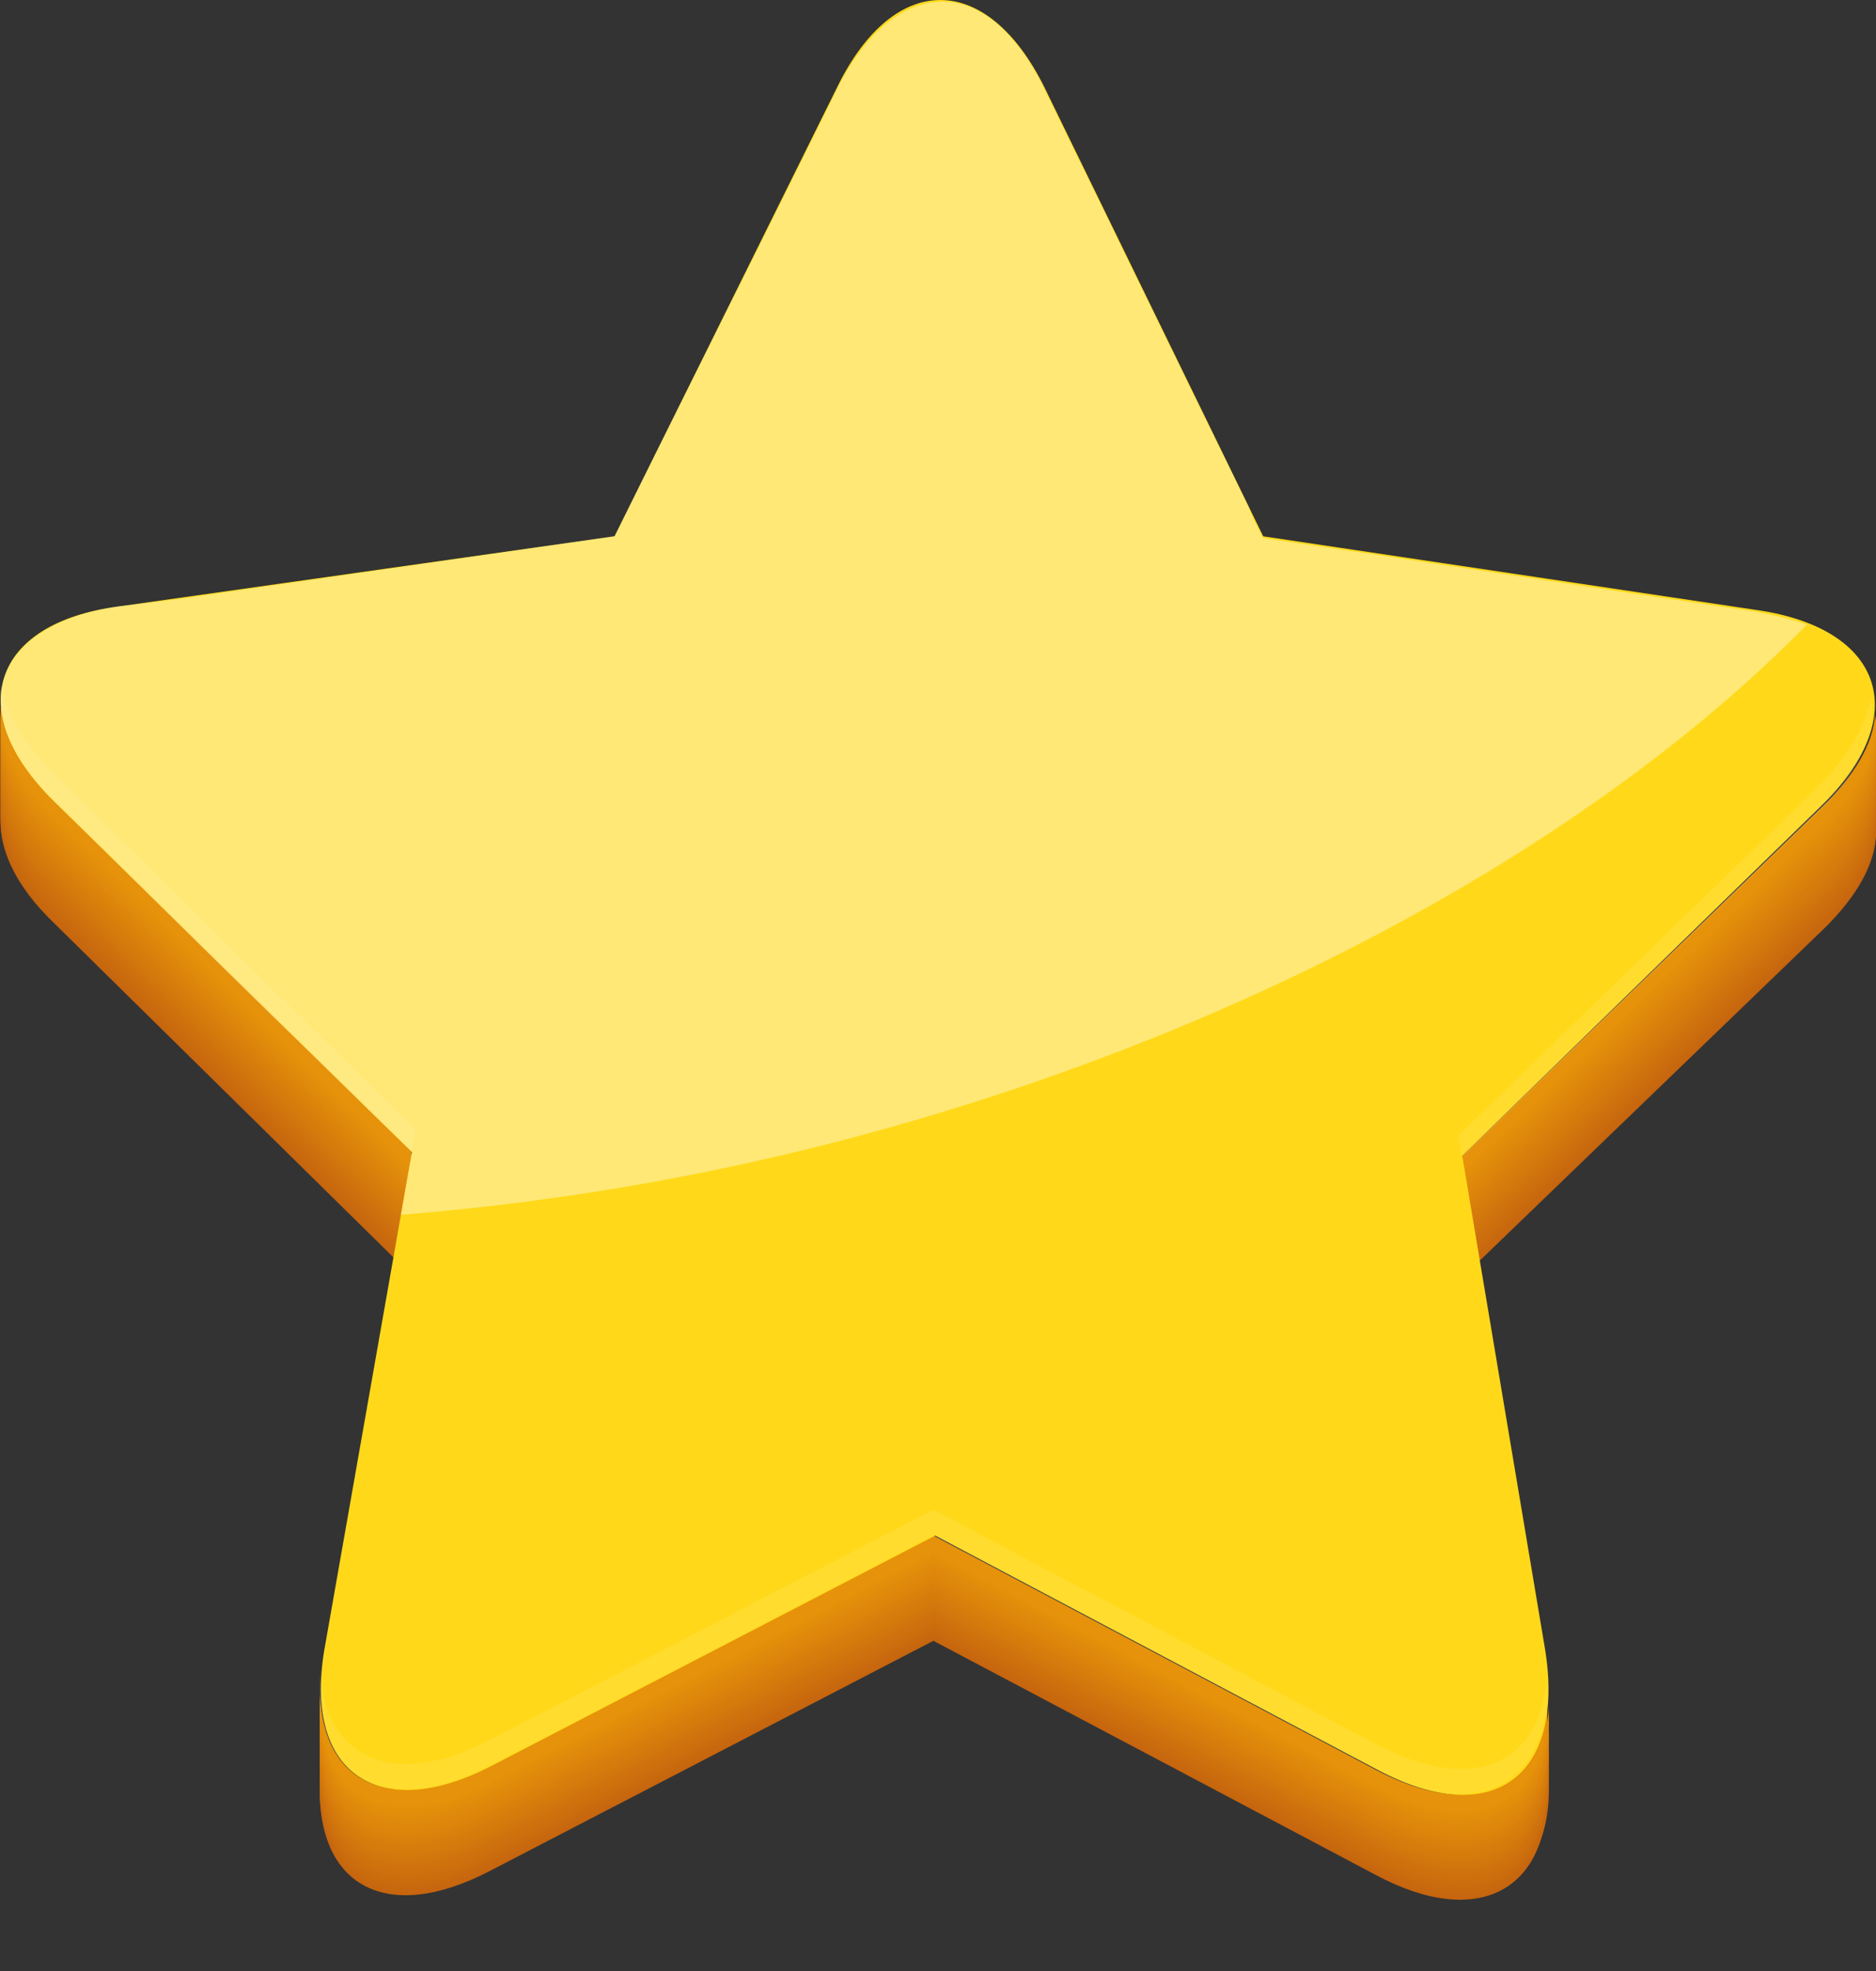 <svg width="20" height="21" viewBox="0 0 20 21" fill="none" xmlns="http://www.w3.org/2000/svg">
<rect x="0" y="0" width="20" height="21" fill="#333333" stroke="none"/>
<path d="M4.392 13.395L0.581 9.663C0.227 9.309 0.05 8.975 0.011 8.661C-0.028 9.015 0.149 9.427 0.581 9.84L4.353 13.553L4.392 13.395Z" fill="#C6650E"/>
<path d="M4.392 13.375L0.581 9.642C0.227 9.289 0.05 8.955 0.011 8.641C-0.028 8.994 0.149 9.407 0.581 9.819L4.353 13.532L4.392 13.375Z" fill="#C7660E"/>
<path d="M4.392 13.355L0.581 9.623C0.227 9.269 0.05 8.935 0.011 8.621C-0.028 8.975 0.149 9.387 0.581 9.8L4.353 13.512L4.392 13.355Z" fill="#C7670E"/>
<path d="M4.392 13.316L0.581 9.584C0.227 9.23 0.05 8.896 0.011 8.582C-0.028 8.936 0.149 9.348 0.581 9.761L4.353 13.473L4.392 13.316Z" fill="#C8680E"/>
<path d="M4.392 13.297L0.581 9.564C0.227 9.211 0.05 8.877 0.011 8.562C-0.028 8.916 0.149 9.329 0.581 9.741L4.353 13.454L4.392 13.297Z" fill="#C9690E"/>
<path d="M4.392 13.277L0.581 9.545C0.227 9.191 0.05 8.857 0.011 8.543C-0.028 8.897 0.149 9.309 0.581 9.722L4.353 13.434L4.392 13.277Z" fill="#C96A0E"/>
<path d="M4.392 13.258L0.581 9.525C0.227 9.172 0.05 8.838 0.011 8.523C-0.028 8.877 0.149 9.29 0.581 9.702L4.353 13.415L4.392 13.258Z" fill="#CA6B0D"/>
<path d="M4.392 13.218L0.581 9.485C0.227 9.132 0.05 8.798 0.011 8.483C-0.028 8.837 0.149 9.25 0.581 9.662L4.353 13.375L4.392 13.218Z" fill="#CB6C0D"/>
<path d="M4.392 13.198L0.581 9.466C0.227 9.112 0.05 8.778 0.011 8.464C-0.028 8.817 0.149 9.23 0.581 9.643L4.353 13.355L4.392 13.198Z" fill="#CC6D0D"/>
<path d="M4.392 13.179L0.581 9.446C0.227 9.093 0.05 8.759 0.011 8.444C-0.028 8.798 0.149 9.21 0.581 9.623L4.353 13.336L4.392 13.179Z" fill="#CC6E0D"/>
<path d="M4.392 13.159L0.581 9.427C0.227 9.073 0.05 8.739 0.011 8.425C-0.028 8.778 0.149 9.191 0.581 9.603L4.353 13.316L4.392 13.159Z" fill="#CD6F0D"/>
<path d="M4.392 13.12L0.581 9.388C0.227 9.034 0.05 8.7 0.011 8.386C-0.028 8.739 0.149 9.152 0.581 9.564L4.353 13.277L4.392 13.12Z" fill="#CE700D"/>
<path d="M4.392 13.101L0.581 9.368C0.227 9.014 0.05 8.681 0.011 8.366C-0.028 8.72 0.149 9.132 0.581 9.545L4.353 13.258L4.392 13.101Z" fill="#CE710D"/>
<path d="M4.392 13.081L0.581 9.349C0.227 8.995 0.05 8.661 0.011 8.347C-0.028 8.7 0.149 9.113 0.581 9.525L4.353 13.238L4.392 13.081Z" fill="#CF720D"/>
<path d="M4.392 13.061L0.581 9.329C0.227 8.975 0.05 8.641 0.011 8.327C-0.028 8.681 0.149 9.093 0.581 9.506L4.353 13.219L4.392 13.061Z" fill="#D0730D"/>
<path d="M4.392 13.021L0.581 9.289C0.227 8.935 0.05 8.601 0.011 8.287C-0.028 8.641 0.149 9.053 0.581 9.466L4.353 13.178L4.392 13.021Z" fill="#D0740D"/>
<path d="M4.392 13.002L0.581 9.269C0.227 8.916 0.05 8.582 0.011 8.268C-0.028 8.621 0.149 9.034 0.581 9.446L4.353 13.159L4.392 13.002Z" fill="#D1750D"/>
<path d="M4.392 12.982L0.581 9.25C0.227 8.896 0.05 8.562 0.011 8.248C-0.028 8.602 0.149 9.014 0.581 9.427L4.353 13.139L4.392 12.982Z" fill="#D2760D"/>
<path d="M4.392 12.963L0.581 9.23C0.227 8.877 0.05 8.543 0.011 8.229C-0.028 8.582 0.149 8.995 0.581 9.407L4.353 13.12L4.392 12.963Z" fill="#D3770C"/>
<path d="M4.392 12.924L0.581 9.191C0.227 8.838 0.05 8.504 0.011 8.189C-0.028 8.543 0.149 8.956 0.581 9.368L4.353 13.081L4.392 12.924Z" fill="#D3780C"/>
<path d="M4.392 12.904L0.581 9.172C0.227 8.818 0.05 8.484 0.011 8.17C-0.028 8.524 0.149 8.936 0.581 9.349L4.353 13.061L4.392 12.904Z" fill="#D4790C"/>
<path d="M4.392 12.885L0.581 9.152C0.227 8.799 0.05 8.465 0.011 8.15C-0.028 8.504 0.149 8.917 0.581 9.329L4.353 13.042L4.392 12.885Z" fill="#D57A0C"/>
<path d="M4.392 12.864L0.581 9.132C0.227 8.778 0.05 8.444 0.011 8.13C-0.028 8.483 0.149 8.896 0.581 9.309L4.353 13.021L4.392 12.864Z" fill="#D57B0C"/>
<path d="M4.392 12.825L0.581 9.093C0.227 8.739 0.05 8.405 0.011 8.091C-0.028 8.444 0.149 8.857 0.581 9.269L4.353 12.982L4.392 12.825Z" fill="#D67C0C"/>
<path d="M4.392 12.806L0.581 9.073C0.227 8.72 0.05 8.386 0.011 8.071C-0.028 8.425 0.149 8.837 0.581 9.25L4.353 12.963L4.392 12.806Z" fill="#D77C0C"/>
<path d="M4.392 12.786L0.581 9.054C0.227 8.7 0.05 8.366 0.011 8.052C-0.028 8.405 0.149 8.818 0.581 9.23L4.353 12.943L4.392 12.786Z" fill="#D77D0C"/>
<path d="M4.392 12.767L0.581 9.034C0.227 8.68 0.05 8.347 0.011 8.032C-0.028 8.386 0.149 8.798 0.581 9.211L4.353 12.924L4.392 12.767Z" fill="#D87E0C"/>
<path d="M4.392 12.727L0.581 8.995C0.227 8.641 0.05 8.307 0.011 7.993C-0.028 8.347 0.149 8.759 0.581 9.172L4.353 12.885L4.392 12.727Z" fill="#D97F0C"/>
<path d="M4.392 12.708L0.581 8.975C0.227 8.622 0.05 8.288 0.011 7.974C-0.028 8.327 0.149 8.74 0.581 9.152L4.353 12.865L4.392 12.708Z" fill="#D9800C"/>
<path d="M4.392 12.688L0.581 8.956C0.227 8.602 0.05 8.268 0.011 7.954C-0.028 8.308 0.149 8.72 0.581 9.133L4.353 12.845L4.392 12.688Z" fill="#DA810B"/>
<path d="M4.392 12.668L0.581 8.935C0.227 8.582 0.05 8.248 0.011 7.934C-0.028 8.287 0.149 8.7 0.581 9.112L4.353 12.825L4.392 12.668Z" fill="#DB820B"/>
<path d="M4.392 12.629L0.581 8.896C0.227 8.543 0.05 8.209 0.011 7.895C-0.028 8.248 0.149 8.661 0.581 9.073L4.353 12.786L4.392 12.629Z" fill="#DC830B"/>
<path d="M4.392 12.609L0.581 8.877C0.227 8.523 0.05 8.189 0.011 7.875C-0.028 8.229 0.149 8.641 0.581 9.054L4.353 12.766L4.392 12.609Z" fill="#DC840B"/>
<path d="M4.392 12.59L0.581 8.857C0.227 8.504 0.05 8.17 0.011 7.855C-0.028 8.209 0.149 8.622 0.581 9.034L4.353 12.747L4.392 12.59Z" fill="#DD850B"/>
<path d="M4.392 12.551L0.581 8.818C0.227 8.465 0.05 8.131 0.011 7.816C-0.028 8.17 0.149 8.583 0.581 8.995L4.353 12.708L4.392 12.551Z" fill="#DE860B"/>
<path d="M4.392 12.531L0.581 8.799C0.227 8.445 0.05 8.111 0.011 7.797C-0.028 8.15 0.149 8.563 0.581 8.976L4.353 12.688L4.392 12.531Z" fill="#DE870B"/>
<path d="M4.392 12.511L0.581 8.778C0.227 8.425 0.05 8.091 0.011 7.776C-0.028 8.13 0.149 8.543 0.581 8.955L4.353 12.668L4.392 12.511Z" fill="#DF880B"/>
<path d="M4.392 12.491L0.581 8.759C0.227 8.405 0.05 8.071 0.011 7.757C-0.028 8.11 0.149 8.523 0.581 8.935L4.353 12.648L4.392 12.491Z" fill="#E0890B"/>
<path d="M4.392 12.452L0.581 8.72C0.227 8.366 0.05 8.032 0.011 7.718C-0.028 8.071 0.149 8.484 0.581 8.896L4.353 12.609L4.392 12.452Z" fill="#E08A0B"/>
<path d="M4.392 12.432L0.581 8.7C0.227 8.347 0.05 8.013 0.011 7.698C-0.028 8.052 0.149 8.464 0.581 8.877L4.353 12.59L4.392 12.432Z" fill="#E18B0B"/>
<path d="M4.392 12.413L0.581 8.681C0.227 8.327 0.05 7.993 0.011 7.679C-0.028 8.032 0.149 8.445 0.581 8.857L4.353 12.57L4.392 12.413Z" fill="#E28C0B"/>
<path d="M4.392 12.393L0.581 8.661C0.227 8.307 0.05 7.973 0.011 7.659C-0.028 8.013 0.149 8.425 0.581 8.838L4.353 12.551L4.392 12.393Z" fill="#E38D0A"/>
<path d="M4.392 12.353L0.581 8.621C0.227 8.267 0.05 7.933 0.011 7.619C-0.028 7.973 0.149 8.385 0.581 8.798L4.353 12.511L4.392 12.353Z" fill="#E38E0A"/>
<path d="M4.392 12.335L0.581 8.602C0.227 8.249 0.05 7.915 0.011 7.601C-0.028 7.954 0.149 8.367 0.581 8.779L4.353 12.492L4.392 12.335Z" fill="#E48F0A"/>
<path d="M4.392 12.314L0.581 8.582C0.227 8.228 0.05 7.894 0.011 7.58C-0.028 7.934 0.149 8.346 0.581 8.759L4.353 12.472L4.392 12.314Z" fill="#E5900A"/>
<path d="M4.392 12.295L0.581 8.562C0.227 8.209 0.05 7.875 0.011 7.561C-0.028 7.914 0.149 8.327 0.581 8.739L4.353 12.452L4.392 12.295Z" fill="#E5910A"/>
<path d="M4.392 12.256L0.581 8.523C0.227 8.17 0.05 7.836 0.011 7.521C-0.028 7.875 0.149 8.288 0.581 8.7L4.353 12.413L4.392 12.256Z" fill="#E6920A"/>
<path d="M14.666 19.799L9.951 17.305L5.217 19.76C4.176 20.31 3.449 19.957 3.41 18.994C3.37 20.094 4.117 20.507 5.217 19.937L9.951 17.482L14.666 19.976C15.766 20.566 16.532 20.134 16.493 19.033C16.453 20.016 15.707 20.35 14.666 19.799Z" fill="#C6650E"/>
<path d="M14.666 19.78L9.951 17.285L5.217 19.741C4.176 20.291 3.449 19.937 3.41 18.975C3.37 20.075 4.117 20.487 5.217 19.918L9.951 17.462L14.666 19.957C15.766 20.546 16.532 20.114 16.493 19.014C16.453 19.996 15.707 20.33 14.666 19.78Z" fill="#C7660E"/>
<path d="M14.666 19.759L9.951 17.265L5.217 19.72C4.176 20.27 3.449 19.917 3.41 18.954C3.37 20.054 4.117 20.467 5.217 19.897L9.951 17.441L14.666 19.936C15.766 20.526 16.532 20.093 16.493 18.993C16.453 19.976 15.707 20.309 14.666 19.759Z" fill="#C7670E"/>
<path d="M14.666 19.74L9.951 17.245L5.217 19.701C4.176 20.251 3.449 19.897 3.41 18.934C3.37 20.035 4.117 20.447 5.217 19.878L9.971 17.422L14.685 19.917C15.786 20.506 16.552 20.074 16.512 18.974C16.453 19.936 15.707 20.29 14.666 19.74Z" fill="#C8680E"/>
<path d="M14.666 19.72L9.951 17.226L5.217 19.681C4.176 20.231 3.449 19.878 3.41 18.915C3.37 20.015 4.117 20.428 5.217 19.858L9.951 17.402L14.666 19.897C15.766 20.486 16.532 20.054 16.493 18.954C16.453 19.917 15.707 20.27 14.666 19.72Z" fill="#C9690E"/>
<path d="M14.666 19.701L9.951 17.206L5.217 19.662C4.176 20.212 3.449 19.858 3.41 18.895C3.37 19.995 4.117 20.408 5.217 19.838L9.951 17.383L14.666 19.878C15.766 20.467 16.532 20.035 16.493 18.935C16.453 19.897 15.707 20.251 14.666 19.701Z" fill="#C96A0E"/>
<path d="M14.666 19.681L9.951 17.186L5.217 19.642C4.176 20.192 3.449 19.838 3.41 18.876C3.37 19.976 4.117 20.389 5.217 19.819L9.951 17.363L14.666 19.858C15.766 20.448 16.532 20.015 16.493 18.915C16.453 19.878 15.707 20.231 14.666 19.681Z" fill="#CA6B0D"/>
<path d="M14.666 19.662L9.951 17.167L5.217 19.622C4.176 20.173 3.449 19.819 3.41 18.856C3.37 19.956 4.117 20.369 5.217 19.799L9.951 17.344L14.666 19.839C15.766 20.428 16.532 19.996 16.493 18.896C16.453 19.858 15.707 20.212 14.666 19.662Z" fill="#CB6C0D"/>
<path d="M14.666 19.642L9.951 17.148L5.217 19.603C4.176 20.153 3.449 19.799 3.41 18.837C3.37 19.937 4.117 20.349 5.217 19.78L9.951 17.324L14.666 19.819C15.766 20.408 16.532 19.976 16.493 18.876C16.453 19.839 15.707 20.192 14.666 19.642Z" fill="#CC6D0D"/>
<path d="M14.666 19.623L9.951 17.128L5.236 19.584C4.195 20.134 3.469 19.78 3.429 18.817C3.39 19.917 4.136 20.33 5.236 19.76L9.971 17.305L14.685 19.8C15.786 20.389 16.552 19.957 16.512 18.857C16.453 19.819 15.707 20.173 14.666 19.623Z" fill="#CC6E0D"/>
<path d="M14.666 19.602L9.951 17.107L5.217 19.563C4.176 20.113 3.449 19.759 3.41 18.797C3.37 19.897 4.117 20.309 5.217 19.74L9.951 17.284L14.666 19.779C15.766 20.368 16.532 19.936 16.493 18.836C16.453 19.799 15.707 20.152 14.666 19.602Z" fill="#CD6F0D"/>
<path d="M14.666 19.583L9.951 17.088L5.217 19.543C4.176 20.093 3.449 19.74 3.41 18.777C3.37 19.877 4.117 20.29 5.217 19.72L9.951 17.265L14.666 19.759C15.766 20.349 16.532 19.917 16.493 18.817C16.453 19.779 15.707 20.133 14.666 19.583Z" fill="#CE700D"/>
<path d="M14.666 19.563L9.951 17.068L5.217 19.524C4.176 20.074 3.449 19.72 3.41 18.758C3.37 19.858 4.117 20.27 5.217 19.701L9.951 17.245L14.666 19.74C15.766 20.329 16.532 19.897 16.493 18.797C16.453 19.76 15.707 20.113 14.666 19.563Z" fill="#CE710D"/>
<path d="M14.666 19.544L9.951 17.049L5.217 19.504C4.176 20.054 3.449 19.701 3.41 18.738C3.37 19.838 4.117 20.251 5.217 19.681L9.971 17.226L14.685 19.721C15.786 20.31 16.552 19.878 16.512 18.777C16.453 19.74 15.707 20.094 14.666 19.544Z" fill="#CF720D"/>
<path d="M14.666 19.505L9.951 17.01L5.217 19.465C4.176 20.015 3.449 19.662 3.41 18.699C3.37 19.799 4.117 20.212 5.217 19.642L9.951 17.187L14.666 19.681C15.766 20.271 16.532 19.838 16.493 18.738C16.453 19.721 15.707 20.074 14.666 19.505Z" fill="#D0730D"/>
<path d="M14.666 19.485L9.951 16.99L5.217 19.446C4.176 19.996 3.449 19.642 3.41 18.68C3.37 19.78 4.117 20.192 5.217 19.623L9.951 17.167L14.666 19.662C15.766 20.251 16.532 19.819 16.493 18.719C16.453 19.701 15.707 20.055 14.666 19.485Z" fill="#D0740D"/>
<path d="M14.666 19.465L9.951 16.971L5.217 19.426C4.176 19.957 3.449 19.623 3.41 18.66C3.37 19.76 4.117 20.173 5.217 19.603L9.951 17.148L14.666 19.642C15.766 20.232 16.532 19.799 16.493 18.699C16.453 19.682 15.707 20.035 14.666 19.465Z" fill="#D1750D"/>
<path d="M14.666 19.445L9.951 16.95L5.217 19.406C4.176 19.936 3.449 19.602 3.41 18.64C3.37 19.74 4.117 20.152 5.217 19.582L9.951 17.127L14.666 19.622C15.766 20.211 16.532 19.779 16.493 18.679C16.453 19.661 15.707 19.995 14.666 19.445Z" fill="#D2760D"/>
<path d="M14.666 19.425L9.951 16.931L5.236 19.386C4.195 19.917 3.469 19.583 3.429 18.62C3.39 19.72 4.136 20.133 5.236 19.563L9.971 17.108L14.685 19.602C15.786 20.192 16.552 19.759 16.512 18.659C16.453 19.642 15.707 19.976 14.666 19.425Z" fill="#D3770C"/>
<path d="M14.666 19.406L9.951 16.911L5.217 19.367C4.176 19.897 3.449 19.563 3.41 18.601C3.37 19.701 4.117 20.113 5.217 19.544L9.951 17.088L14.666 19.583C15.766 20.172 16.532 19.74 16.493 18.64C16.453 19.622 15.707 19.956 14.666 19.406Z" fill="#D3780C"/>
<path d="M14.666 19.386L9.951 16.892L5.217 19.347C4.176 19.878 3.449 19.544 3.41 18.581C3.37 19.681 4.117 20.094 5.217 19.524L9.951 17.068L14.666 19.563C15.766 20.153 16.532 19.72 16.493 18.62C16.453 19.602 15.707 19.936 14.666 19.386Z" fill="#D4790C"/>
<path d="M14.666 19.367L9.951 16.872L5.217 19.328C4.176 19.858 3.449 19.524 3.41 18.561C3.37 19.662 4.117 20.074 5.217 19.504L9.951 17.049L14.666 19.544C15.766 20.133 16.532 19.701 16.493 18.601C16.453 19.583 15.707 19.917 14.666 19.367Z" fill="#D57A0C"/>
<path d="M14.666 19.347L9.951 16.852L5.217 19.308C4.176 19.838 3.449 19.505 3.41 18.542C3.37 19.642 4.117 20.055 5.217 19.485L9.971 17.029L14.685 19.524C15.786 20.113 16.552 19.681 16.512 18.581C16.453 19.564 15.707 19.897 14.666 19.347Z" fill="#D57B0C"/>
<path d="M14.666 19.328L9.951 16.833L5.217 19.288C4.176 19.819 3.449 19.485 3.41 18.522C3.37 19.622 4.117 20.035 5.217 19.465L9.951 17.01L14.666 19.505C15.766 20.094 16.532 19.662 16.493 18.562C16.453 19.544 15.707 19.878 14.666 19.328Z" fill="#D67C0C"/>
<path d="M14.666 19.308L9.951 16.814L5.217 19.269C4.176 19.799 3.449 19.465 3.41 18.503C3.37 19.603 4.117 20.015 5.217 19.446L9.951 16.99L14.666 19.485C15.766 20.074 16.532 19.642 16.493 18.542C16.453 19.524 15.707 19.858 14.666 19.308Z" fill="#D77C0C"/>
<path d="M14.666 19.289L9.951 16.794L5.217 19.25C4.176 19.78 3.449 19.446 3.41 18.483C3.37 19.583 4.117 19.996 5.217 19.426L9.951 16.971L14.666 19.466C15.766 20.055 16.532 19.623 16.493 18.523C16.453 19.485 15.707 19.839 14.666 19.289Z" fill="#D77D0C"/>
<path d="M14.666 19.269L9.951 16.774L5.217 19.23C4.176 19.76 3.449 19.426 3.41 18.464C3.37 19.564 4.117 19.976 5.217 19.407L9.951 16.951L14.666 19.446C15.766 20.035 16.532 19.603 16.493 18.503C16.453 19.466 15.707 19.819 14.666 19.269Z" fill="#D87E0C"/>
<path d="M14.666 19.249L9.951 16.754L5.217 19.209C4.176 19.74 3.449 19.406 3.41 18.443C3.37 19.543 4.117 19.956 5.217 19.386L9.951 16.931L14.666 19.425C15.766 20.015 16.532 19.583 16.493 18.483C16.453 19.445 15.707 19.799 14.666 19.249Z" fill="#D97F0C"/>
<path d="M14.666 19.229L9.951 16.734L5.236 19.19C4.195 19.72 3.469 19.386 3.429 18.424C3.39 19.524 4.136 19.936 5.236 19.367L9.971 16.911L14.685 19.406C15.786 19.995 16.552 19.563 16.512 18.463C16.453 19.426 15.707 19.779 14.666 19.229Z" fill="#D9800C"/>
<path d="M14.666 19.21L9.951 16.715L5.217 19.17C4.176 19.701 3.449 19.367 3.41 18.404C3.37 19.504 4.117 19.917 5.217 19.347L9.951 16.892L14.666 19.387C15.766 19.976 16.532 19.544 16.493 18.444C16.453 19.406 15.707 19.76 14.666 19.21Z" fill="#DA810B"/>
<path d="M14.666 19.19L9.951 16.695L5.217 19.151C4.176 19.681 3.449 19.347 3.41 18.385C3.37 19.485 4.117 19.897 5.217 19.328L9.951 16.872L14.666 19.367C15.766 19.956 16.532 19.524 16.493 18.424C16.453 19.387 15.707 19.74 14.666 19.19Z" fill="#DB820B"/>
<path d="M14.666 19.171L9.951 16.676L5.217 19.131C4.176 19.662 3.449 19.328 3.41 18.365C3.37 19.465 4.117 19.878 5.217 19.308L9.951 16.853L14.666 19.347C15.766 19.937 16.532 19.505 16.493 18.404C16.453 19.367 15.707 19.721 14.666 19.171Z" fill="#DC830B"/>
<path d="M14.666 19.151L9.951 16.656L5.217 19.112C4.176 19.642 3.449 19.308 3.41 18.346C3.37 19.446 4.117 19.858 5.217 19.289L9.971 16.833L14.685 19.328C15.786 19.917 16.552 19.485 16.512 18.385C16.453 19.348 15.707 19.701 14.666 19.151Z" fill="#DC840B"/>
<path d="M14.666 19.131L9.951 16.637L5.217 19.092C4.176 19.623 3.449 19.289 3.41 18.326C3.37 19.426 4.117 19.839 5.217 19.269L9.951 16.814L14.666 19.308C15.766 19.898 16.532 19.465 16.493 18.365C16.453 19.328 15.707 19.682 14.666 19.131Z" fill="#DD850B"/>
<path d="M14.666 19.111L9.951 16.616L5.217 19.072C4.176 19.602 3.449 19.268 3.41 18.306C3.37 19.406 4.117 19.818 5.217 19.248L9.951 16.793L14.666 19.288C15.766 19.877 16.532 19.445 16.493 18.345C16.453 19.308 15.707 19.661 14.666 19.111Z" fill="#DE860B"/>
<path d="M14.666 19.091L9.951 16.597L5.217 19.052C4.176 19.583 3.449 19.249 3.41 18.286C3.37 19.386 4.117 19.799 5.217 19.229L9.951 16.773L14.666 19.268C15.766 19.858 16.532 19.425 16.493 18.325C16.453 19.288 15.707 19.642 14.666 19.091Z" fill="#DE870B"/>
<path d="M14.666 19.052L9.951 16.558L5.217 19.013C4.176 19.544 3.449 19.21 3.41 18.247C3.37 19.347 4.117 19.76 5.217 19.19L9.951 16.734L14.666 19.229C15.766 19.819 16.532 19.386 16.493 18.286C16.453 19.268 15.707 19.622 14.666 19.052Z" fill="#DF880B"/>
<path d="M14.666 19.033L9.951 16.538L5.236 18.994C4.195 19.524 3.469 19.19 3.429 18.227C3.39 19.328 4.136 19.74 5.236 19.17L9.971 16.715L14.685 19.21C15.786 19.799 16.552 19.367 16.512 18.267C16.453 19.249 15.707 19.603 14.666 19.033Z" fill="#E0890B"/>
<path d="M14.666 19.013L9.951 16.519L5.217 18.974C4.176 19.505 3.449 19.171 3.41 18.208C3.37 19.308 4.117 19.721 5.217 19.151L9.951 16.695L14.666 19.19C15.766 19.779 16.532 19.347 16.493 18.247C16.453 19.23 15.707 19.583 14.666 19.013Z" fill="#E08A0B"/>
<path d="M14.666 18.994L9.951 16.499L5.217 18.955C4.176 19.485 3.449 19.151 3.41 18.188C3.37 19.288 4.117 19.701 5.217 19.131L9.951 16.676L14.666 19.171C15.766 19.76 16.532 19.328 16.493 18.228C16.453 19.21 15.707 19.564 14.666 18.994Z" fill="#E18B0B"/>
<path d="M14.666 18.974L9.951 16.48L5.217 18.935C4.176 19.465 3.449 19.131 3.41 18.169C3.37 19.269 4.117 19.681 5.217 19.112L9.951 16.656L14.666 19.151C15.766 19.74 16.532 19.308 16.493 18.208C16.453 19.19 15.707 19.524 14.666 18.974Z" fill="#E28C0B"/>
<path d="M14.666 18.955L9.951 16.46L5.217 18.916C4.176 19.446 3.449 19.112 3.41 18.149C3.37 19.25 4.117 19.662 5.217 19.092L9.971 16.637L14.685 19.132C15.786 19.721 16.552 19.289 16.512 18.189C16.453 19.171 15.707 19.505 14.666 18.955Z" fill="#E38D0A"/>
<path d="M14.666 18.935L9.951 16.44L5.217 18.896C4.176 19.426 3.449 19.092 3.41 18.13C3.37 19.23 4.117 19.642 5.217 19.073L9.951 16.617L14.666 19.112C15.766 19.701 16.532 19.269 16.493 18.169C16.453 19.151 15.707 19.485 14.666 18.935Z" fill="#E38E0A"/>
<path d="M14.666 18.915L9.951 16.42L5.217 18.875C4.176 19.406 3.449 19.072 3.41 18.109C3.37 19.209 4.117 19.622 5.217 19.052L9.951 16.597L14.666 19.091C15.766 19.681 16.532 19.249 16.493 18.149C16.453 19.131 15.707 19.465 14.666 18.915Z" fill="#E48F0A"/>
<path d="M14.666 18.895L9.951 16.4L5.217 18.856C4.176 19.386 3.449 19.052 3.41 18.09C3.37 19.19 4.117 19.602 5.217 19.033L9.951 16.577L14.666 19.072C15.766 19.661 16.532 19.229 16.493 18.129C16.453 19.111 15.707 19.445 14.666 18.895Z" fill="#E5900A"/>
<path d="M14.666 18.876L9.951 16.381L5.217 18.836C4.176 19.367 3.449 19.033 3.41 18.07C3.37 19.17 4.117 19.583 5.217 19.013L9.951 16.558L14.666 19.052C15.766 19.642 16.532 19.21 16.493 18.11C16.453 19.092 15.707 19.426 14.666 18.876Z" fill="#E5910A"/>
<path d="M14.666 18.856L9.951 16.361L5.217 18.817C4.176 19.347 3.449 19.013 3.41 18.051C3.37 19.151 4.117 19.563 5.217 18.994L9.951 16.538L14.666 19.033C15.766 19.622 16.532 19.19 16.493 18.09C16.453 19.072 15.707 19.406 14.666 18.856Z" fill="#E6920A"/>
<path d="M19.421 9.741L15.59 13.434L15.61 13.591L19.421 9.918C19.853 9.505 20.049 9.093 19.99 8.739C19.971 9.054 19.774 9.388 19.421 9.741Z" fill="#C6650E"/>
<path d="M19.421 9.721L15.59 13.414L15.61 13.571L19.421 9.897C19.853 9.485 20.049 9.072 19.99 8.719C19.971 9.013 19.774 9.367 19.421 9.721Z" fill="#C7660E"/>
<path d="M19.421 9.681L15.59 13.394L15.61 13.551L19.421 9.878C19.853 9.465 20.049 9.053 19.99 8.699C19.971 8.994 19.774 9.347 19.421 9.681Z" fill="#C7670E"/>
<path d="M19.421 9.662L15.59 13.375L15.61 13.532L19.421 9.858C19.853 9.446 20.049 9.033 19.99 8.68C19.971 8.974 19.774 9.308 19.421 9.662Z" fill="#C8680E"/>
<path d="M19.421 9.642L15.59 13.336L15.61 13.493L19.421 9.819C19.853 9.407 20.049 8.994 19.99 8.641C19.971 8.955 19.774 9.289 19.421 9.642Z" fill="#C9690E"/>
<path d="M19.421 9.623L15.59 13.316L15.61 13.473L19.421 9.8C19.853 9.387 20.049 8.975 19.99 8.621C19.971 8.916 19.774 9.269 19.421 9.623Z" fill="#C96A0E"/>
<path d="M19.421 9.584L15.59 13.297L15.61 13.454L19.421 9.78C19.853 9.368 20.049 8.955 19.99 8.602C19.971 8.896 19.774 9.25 19.421 9.584Z" fill="#CA6B0D"/>
<path d="M19.421 9.564L15.59 13.277L15.61 13.434L19.421 9.761C19.853 9.348 20.049 8.936 19.99 8.582C19.971 8.877 19.774 9.211 19.421 9.564Z" fill="#CB6C0D"/>
<path d="M19.421 9.544L15.59 13.237L15.61 13.394L19.421 9.721C19.853 9.308 20.049 8.896 19.99 8.542C19.971 8.856 19.774 9.19 19.421 9.544Z" fill="#CC6D0D"/>
<path d="M19.421 9.524L15.59 13.217L15.61 13.375L19.421 9.701C19.853 9.289 20.049 8.876 19.99 8.522C19.971 8.817 19.774 9.171 19.421 9.524Z" fill="#CC6E0D"/>
<path d="M19.421 9.485L15.59 13.198L15.61 13.355L19.421 9.682C19.853 9.269 20.049 8.857 19.99 8.503C19.971 8.798 19.774 9.151 19.421 9.485Z" fill="#CD6F0D"/>
<path d="M19.421 9.466L15.59 13.178L15.61 13.335L19.421 9.662C19.853 9.25 20.049 8.837 19.99 8.483C19.971 8.778 19.774 9.112 19.421 9.466Z" fill="#CE700D"/>
<path d="M19.421 9.446L15.59 13.139L15.61 13.296L19.421 9.623C19.853 9.21 20.049 8.798 19.99 8.444C19.971 8.759 19.774 9.093 19.421 9.446Z" fill="#CE710D"/>
<path d="M19.421 9.427L15.59 13.12L15.61 13.277L19.421 9.603C19.853 9.191 20.049 8.778 19.99 8.425C19.971 8.719 19.774 9.073 19.421 9.427Z" fill="#CF720D"/>
<path d="M19.421 9.387L15.59 13.1L15.61 13.257L19.421 9.584C19.853 9.171 20.049 8.759 19.99 8.405C19.971 8.7 19.774 9.054 19.421 9.387Z" fill="#D0730D"/>
<path d="M19.421 9.368L15.59 13.081L15.61 13.238L19.421 9.564C19.853 9.152 20.049 8.739 19.99 8.386C19.971 8.68 19.774 9.014 19.421 9.368Z" fill="#D0740D"/>
<path d="M19.421 9.348L15.59 13.041L15.61 13.198L19.421 9.524C19.853 9.112 20.049 8.699 19.99 8.346C19.971 8.66 19.774 8.994 19.421 9.348Z" fill="#D1750D"/>
<path d="M19.421 9.328L15.59 13.021L15.61 13.178L19.421 9.505C19.853 9.092 20.049 8.68 19.99 8.326C19.971 8.621 19.774 8.974 19.421 9.328Z" fill="#D2760D"/>
<path d="M19.421 9.289L15.59 13.002L15.61 13.159L19.421 9.485C19.853 9.073 20.049 8.66 19.99 8.307C19.971 8.601 19.774 8.955 19.421 9.289Z" fill="#D3770C"/>
<path d="M19.421 9.269L15.59 12.982L15.61 13.139L19.421 9.466C19.853 9.053 20.049 8.641 19.99 8.287C19.971 8.582 19.774 8.916 19.421 9.269Z" fill="#D3780C"/>
<path d="M19.421 9.25L15.59 12.943L15.61 13.1L19.421 9.427C19.853 9.014 20.049 8.602 19.99 8.248C19.971 8.562 19.774 8.896 19.421 9.25Z" fill="#D4790C"/>
<path d="M19.421 9.23L15.59 12.924L15.61 13.081L19.421 9.407C19.853 8.995 20.049 8.582 19.99 8.229C19.971 8.523 19.774 8.877 19.421 9.23Z" fill="#D57A0C"/>
<path d="M19.421 9.19L15.59 12.903L15.61 13.06L19.421 9.387C19.853 8.974 20.049 8.562 19.99 8.208C19.971 8.503 19.774 8.856 19.421 9.19Z" fill="#D57B0C"/>
<path d="M19.421 9.171L15.59 12.883L15.61 13.041L19.421 9.367C19.853 8.955 20.049 8.542 19.99 8.188C19.971 8.483 19.774 8.817 19.421 9.171Z" fill="#D67C0C"/>
<path d="M19.421 9.151L15.59 12.844L15.61 13.002L19.421 9.328C19.853 8.916 20.049 8.503 19.99 8.149C19.971 8.464 19.774 8.798 19.421 9.151Z" fill="#D77C0C"/>
<path d="M19.421 9.132L15.59 12.825L15.61 12.982L19.421 9.309C19.853 8.896 20.049 8.483 19.99 8.13C19.971 8.425 19.774 8.778 19.421 9.132Z" fill="#D77D0C"/>
<path d="M19.421 9.093L15.59 12.805L15.61 12.963L19.421 9.289C19.853 8.876 20.049 8.464 19.99 8.11C19.971 8.405 19.774 8.759 19.421 9.093Z" fill="#D87E0C"/>
<path d="M19.421 9.073L15.59 12.786L15.61 12.943L19.421 9.269C19.853 8.857 20.049 8.444 19.99 8.091C19.971 8.385 19.774 8.719 19.421 9.073Z" fill="#D97F0C"/>
<path d="M19.421 9.053L15.59 12.746L15.61 12.903L19.421 9.229C19.853 8.817 20.049 8.404 19.99 8.051C19.971 8.365 19.774 8.699 19.421 9.053Z" fill="#D9800C"/>
<path d="M19.421 9.033L15.59 12.726L15.61 12.883L19.421 9.21C19.853 8.797 20.049 8.385 19.99 8.031C19.971 8.326 19.774 8.68 19.421 9.033Z" fill="#DA810B"/>
<path d="M19.421 8.994L15.59 12.707L15.61 12.864L19.421 9.19C19.853 8.778 20.049 8.365 19.99 8.012C19.971 8.306 19.774 8.66 19.421 8.994Z" fill="#DB820B"/>
<path d="M19.421 8.974L15.59 12.687L15.61 12.844L19.421 9.171C19.853 8.758 20.049 8.346 19.99 7.992C19.971 8.287 19.774 8.621 19.421 8.974Z" fill="#DC830B"/>
<path d="M19.421 8.955L15.59 12.648L15.61 12.805L19.421 9.132C19.853 8.719 20.049 8.307 19.99 7.953C19.971 8.267 19.774 8.601 19.421 8.955Z" fill="#DC840B"/>
<path d="M19.421 8.935L15.59 12.629L15.61 12.786L19.421 9.112C19.853 8.7 20.049 8.287 19.99 7.934C19.971 8.228 19.774 8.582 19.421 8.935Z" fill="#DD850B"/>
<path d="M19.421 8.896L15.59 12.609L15.61 12.766L19.421 9.093C19.853 8.68 20.049 8.268 19.99 7.914C19.971 8.209 19.774 8.562 19.421 8.896Z" fill="#DE860B"/>
<path d="M19.421 8.877L15.59 12.589L15.61 12.747L19.421 9.073C19.853 8.661 20.049 8.248 19.99 7.895C19.971 8.189 19.774 8.523 19.421 8.877Z" fill="#DE870B"/>
<path d="M19.421 8.856L15.59 12.55L15.61 12.707L19.421 9.033C19.853 8.621 20.049 8.208 19.99 7.854C19.971 8.169 19.774 8.503 19.421 8.856Z" fill="#DF880B"/>
<path d="M19.421 8.837L15.59 12.53L15.61 12.687L19.421 9.014C19.853 8.601 20.049 8.189 19.99 7.835C19.971 8.13 19.774 8.483 19.421 8.837Z" fill="#E0890B"/>
<path d="M19.421 8.798L15.59 12.51L15.61 12.668L19.421 8.994C19.853 8.582 20.049 8.169 19.99 7.815C19.971 8.11 19.774 8.464 19.421 8.798Z" fill="#E08A0B"/>
<path d="M19.421 8.778L15.59 12.491L15.61 12.648L19.421 8.975C19.853 8.562 20.049 8.149 19.99 7.796C19.971 8.091 19.774 8.425 19.421 8.778Z" fill="#E18B0B"/>
<path d="M19.421 8.759L15.59 12.452L15.61 12.609L19.421 8.935C19.853 8.523 20.049 8.11 19.99 7.757C19.971 8.071 19.774 8.405 19.421 8.759Z" fill="#E28C0B"/>
<path d="M19.421 8.739L15.59 12.432L15.61 12.589L19.421 8.916C19.853 8.503 20.049 8.091 19.99 7.737C19.971 8.032 19.774 8.386 19.421 8.739Z" fill="#E38D0A"/>
<path d="M19.421 8.7L15.59 12.413L15.61 12.57L19.421 8.896C19.853 8.484 20.049 8.071 19.99 7.718C19.971 8.012 19.774 8.366 19.421 8.7Z" fill="#E38E0A"/>
<path d="M19.421 8.679L15.59 12.392L15.61 12.549L19.421 8.876C19.853 8.463 20.049 8.051 19.99 7.697C19.971 7.992 19.774 8.326 19.421 8.679Z" fill="#E48F0A"/>
<path d="M19.421 8.66L15.59 12.353L15.61 12.51L19.421 8.837C19.853 8.424 20.049 8.012 19.99 7.658C19.971 7.953 19.774 8.306 19.421 8.66Z" fill="#E5900A"/>
<path d="M19.421 8.641L15.59 12.334L15.61 12.491L19.421 8.817C19.853 8.405 20.049 7.992 19.99 7.639C19.971 7.933 19.774 8.287 19.421 8.641Z" fill="#E5910A"/>
<path d="M19.421 8.601L15.59 12.314L15.61 12.471L19.421 8.798C19.853 8.385 20.049 7.973 19.99 7.619C19.971 7.914 19.774 8.267 19.421 8.601Z" fill="#E6920A"/>
<path d="M8.929 0.921C9.538 -0.317 10.521 -0.297 11.13 0.921L13.467 5.714L18.732 6.5C20.087 6.696 20.402 7.639 19.4 8.602L15.589 12.315L16.473 17.579C16.689 18.935 15.903 19.504 14.685 18.856L9.971 16.361L5.236 18.817C4.018 19.445 3.213 18.876 3.468 17.52L4.392 12.275L0.581 8.543C-0.402 7.58 -0.087 6.637 1.268 6.461L6.552 5.714L8.929 0.921Z" fill="#FFD919"/>
<g style="mix-blend-mode:soft-light" opacity="0.4">
<path d="M9.735 11.941C13.782 10.762 17.16 8.798 19.262 6.656C19.105 6.597 18.928 6.558 18.732 6.519C16.984 6.263 15.216 5.988 13.467 5.733C13.408 5.615 13.349 5.517 13.31 5.399C12.858 4.476 12.406 3.553 11.955 2.629C11.68 2.06 11.405 1.51 11.13 0.94C10.835 0.331 10.442 0.017 10.049 0.017C9.656 0.017 9.244 0.311 8.929 0.94C8.144 2.531 7.338 4.122 6.552 5.713C5.315 5.89 4.097 6.067 2.859 6.244C2.329 6.322 1.799 6.401 1.268 6.46C-0.087 6.656 -0.402 7.58 0.581 8.542C1.347 9.289 2.113 10.055 2.879 10.801C3.39 11.292 3.881 11.784 4.392 12.275C4.352 12.491 4.313 12.726 4.274 12.943C6.002 12.805 7.849 12.491 9.735 11.941Z" fill="white"/>
</g>
<g opacity="0.3">
<path opacity="0.3" d="M4.431 12.039L0.581 8.248C0.247 7.914 0.07 7.599 0.011 7.305C-0.048 7.658 0.129 8.09 0.581 8.523L4.392 12.255L4.431 12.039Z" fill="white"/>
<path opacity="0.3" d="M14.666 18.581L9.951 16.086L5.217 18.541C4.196 19.072 3.469 18.738 3.41 17.815C3.331 18.934 4.097 19.386 5.217 18.817L9.951 16.361L14.666 18.856C15.786 19.445 16.552 18.993 16.493 17.854C16.434 18.797 15.707 19.131 14.666 18.581Z" fill="white"/>
<path opacity="0.3" d="M19.38 8.385L15.549 12.098L15.588 12.334L19.38 8.66C19.831 8.228 20.008 7.796 19.949 7.442C19.89 7.717 19.713 8.051 19.38 8.385Z" fill="white"/>
</g>
</svg>
